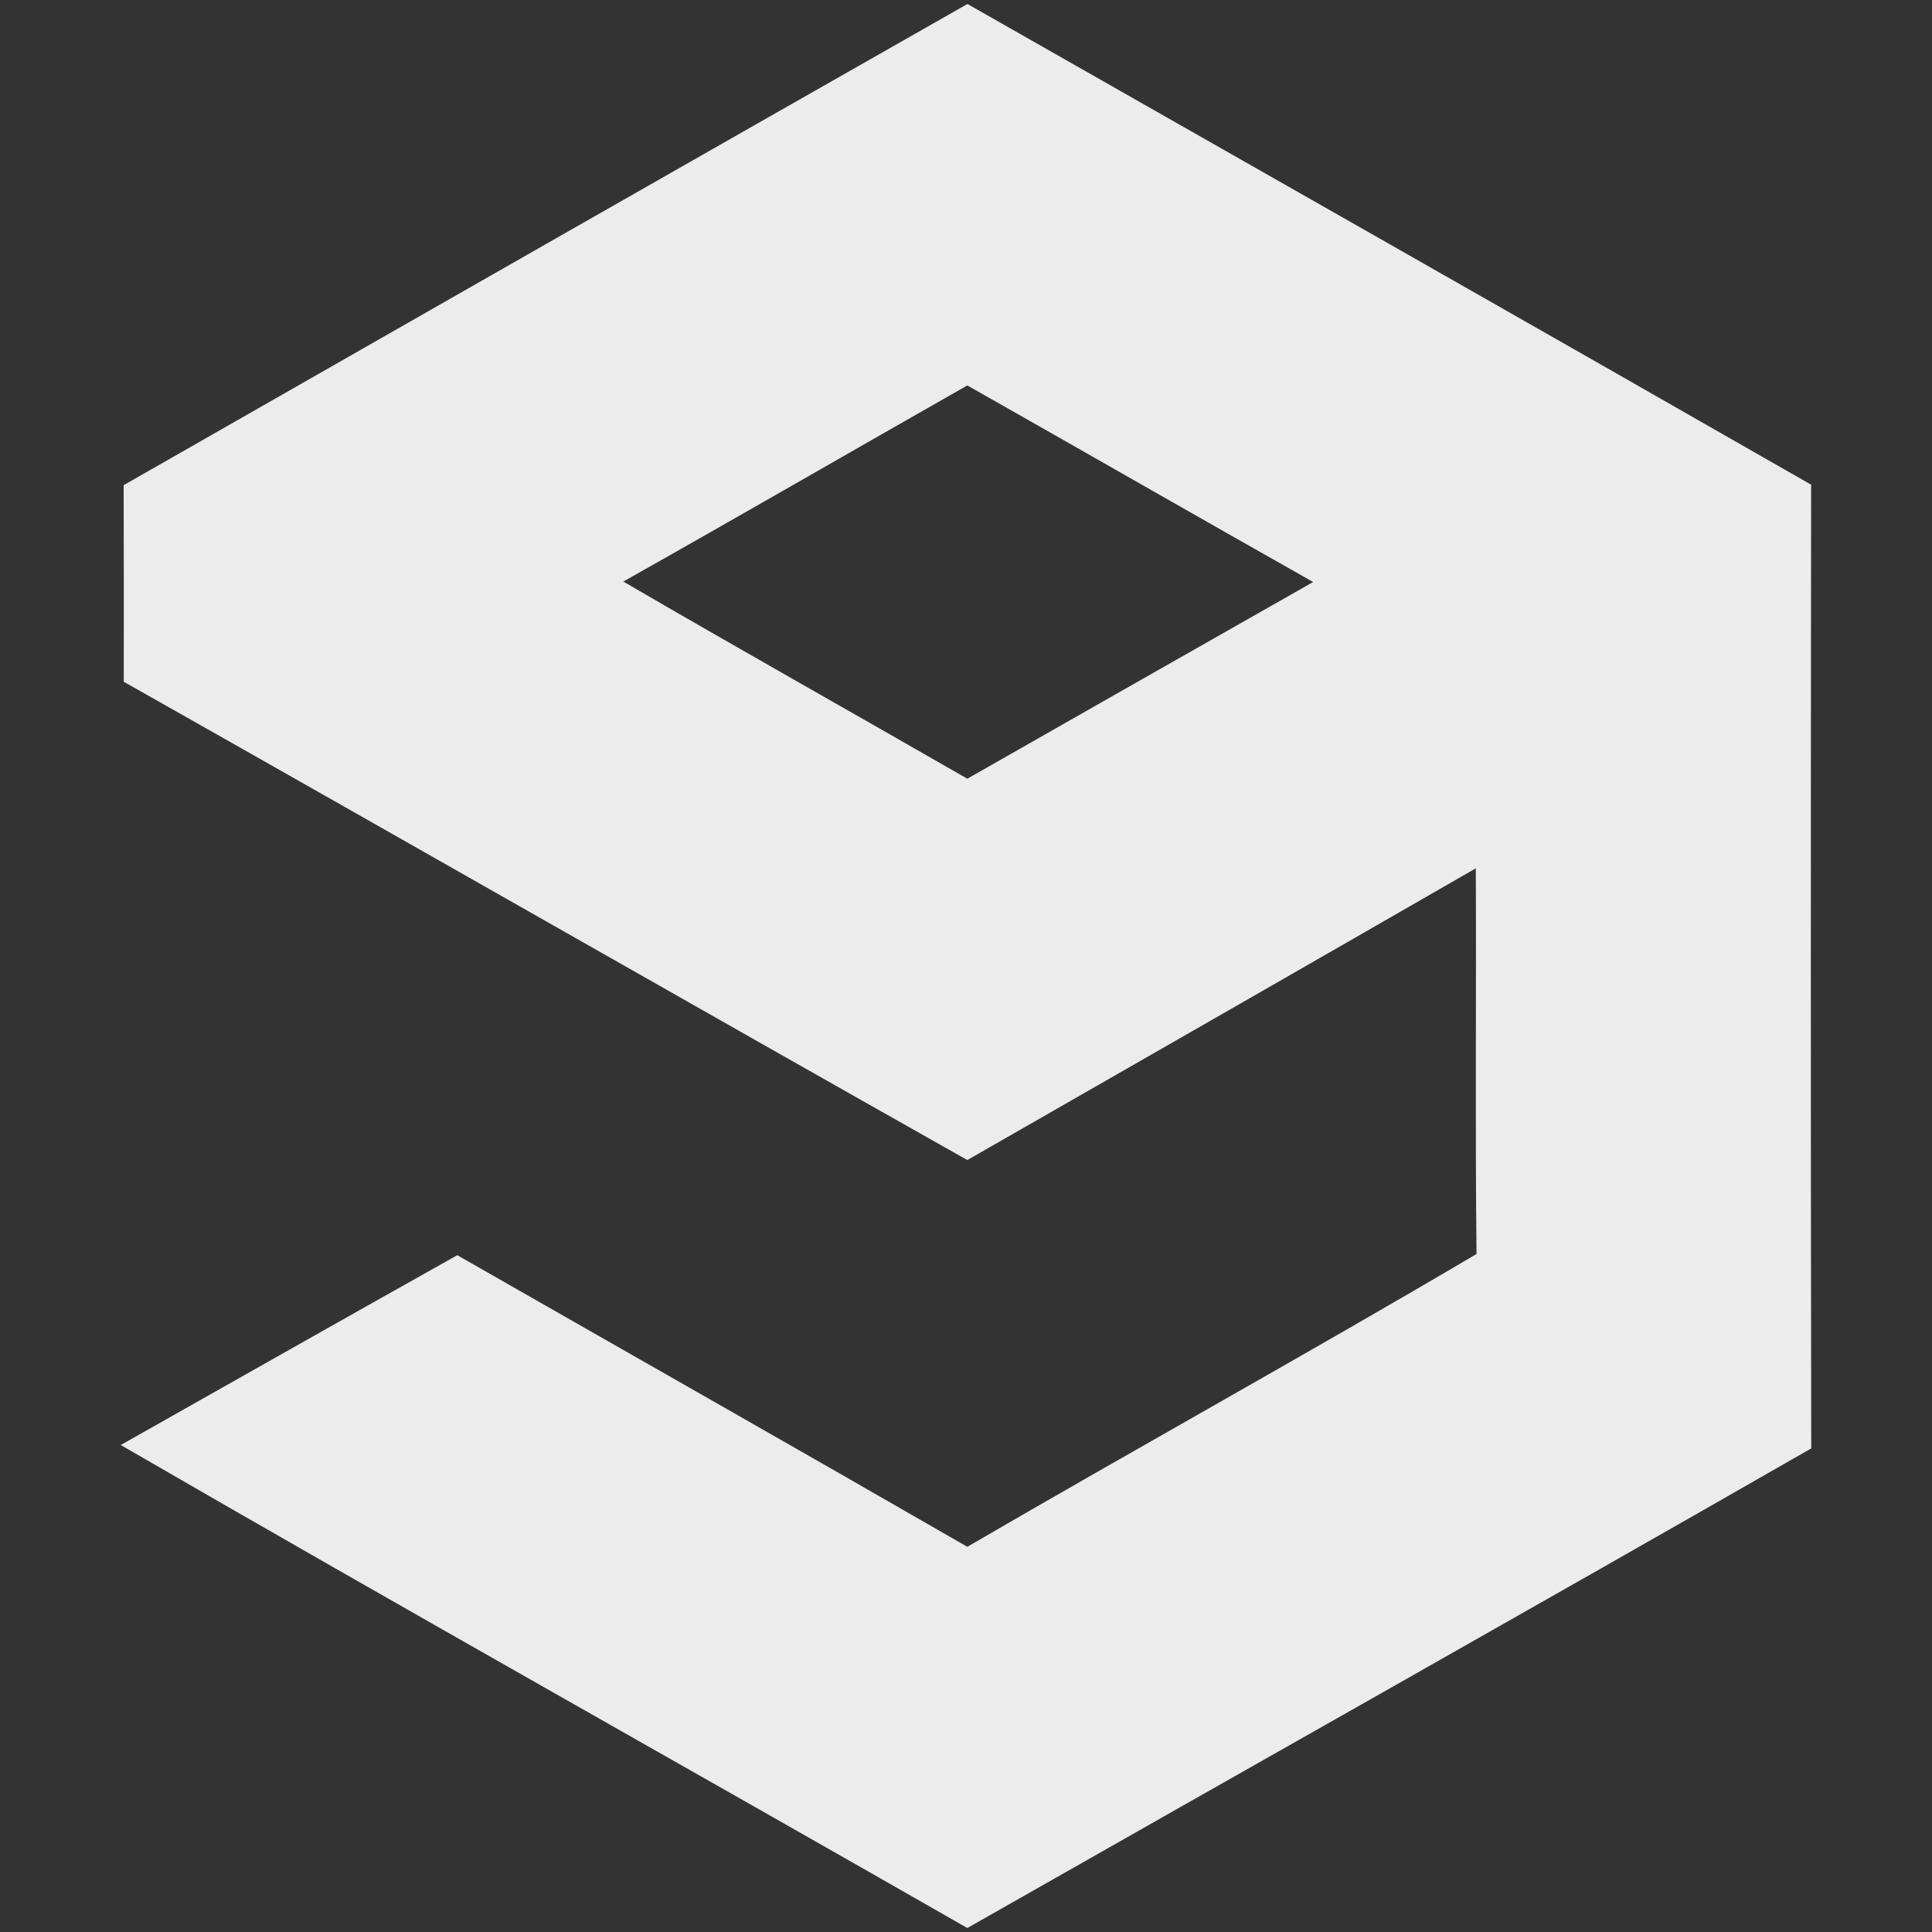 <svg width="16" height="16">
  <rect width="100%" height="100%" fill="#333333" stroke="none"/>
  <path fill="currentColor" d="M1.024 4.018C3.353 2.687 5.682 1.358 8.012.033c2.329 1.326 4.661 2.649 6.987 3.981-.003 2.66-.004 5.32.001 7.981-2.325 1.333-4.66 2.647-6.989 3.972-2.335-1.336-4.683-2.652-7.011-4 .929-.525 1.856-1.05 2.787-1.572C5.195 11.2 6.606 12 8.011 12.81c1.401-.816 2.821-1.601 4.217-2.425-.012-1.065-.001-2.129-.006-3.194-1.402.807-2.807 1.612-4.211 2.416C5.68 8.292 3.356 6.963 1.025 5.646c0-.543.001-1.086-.001-1.628Zm4.138.798c.945.551 1.9 1.087 2.849 1.633.954-.543 1.908-1.087 2.864-1.629-.956-.54-1.909-1.087-2.864-1.628-.95.54-1.897 1.088-2.849 1.624ZM18.19-.16h4.625v3.594H18.19z" color="#ececec"/>
</svg>
